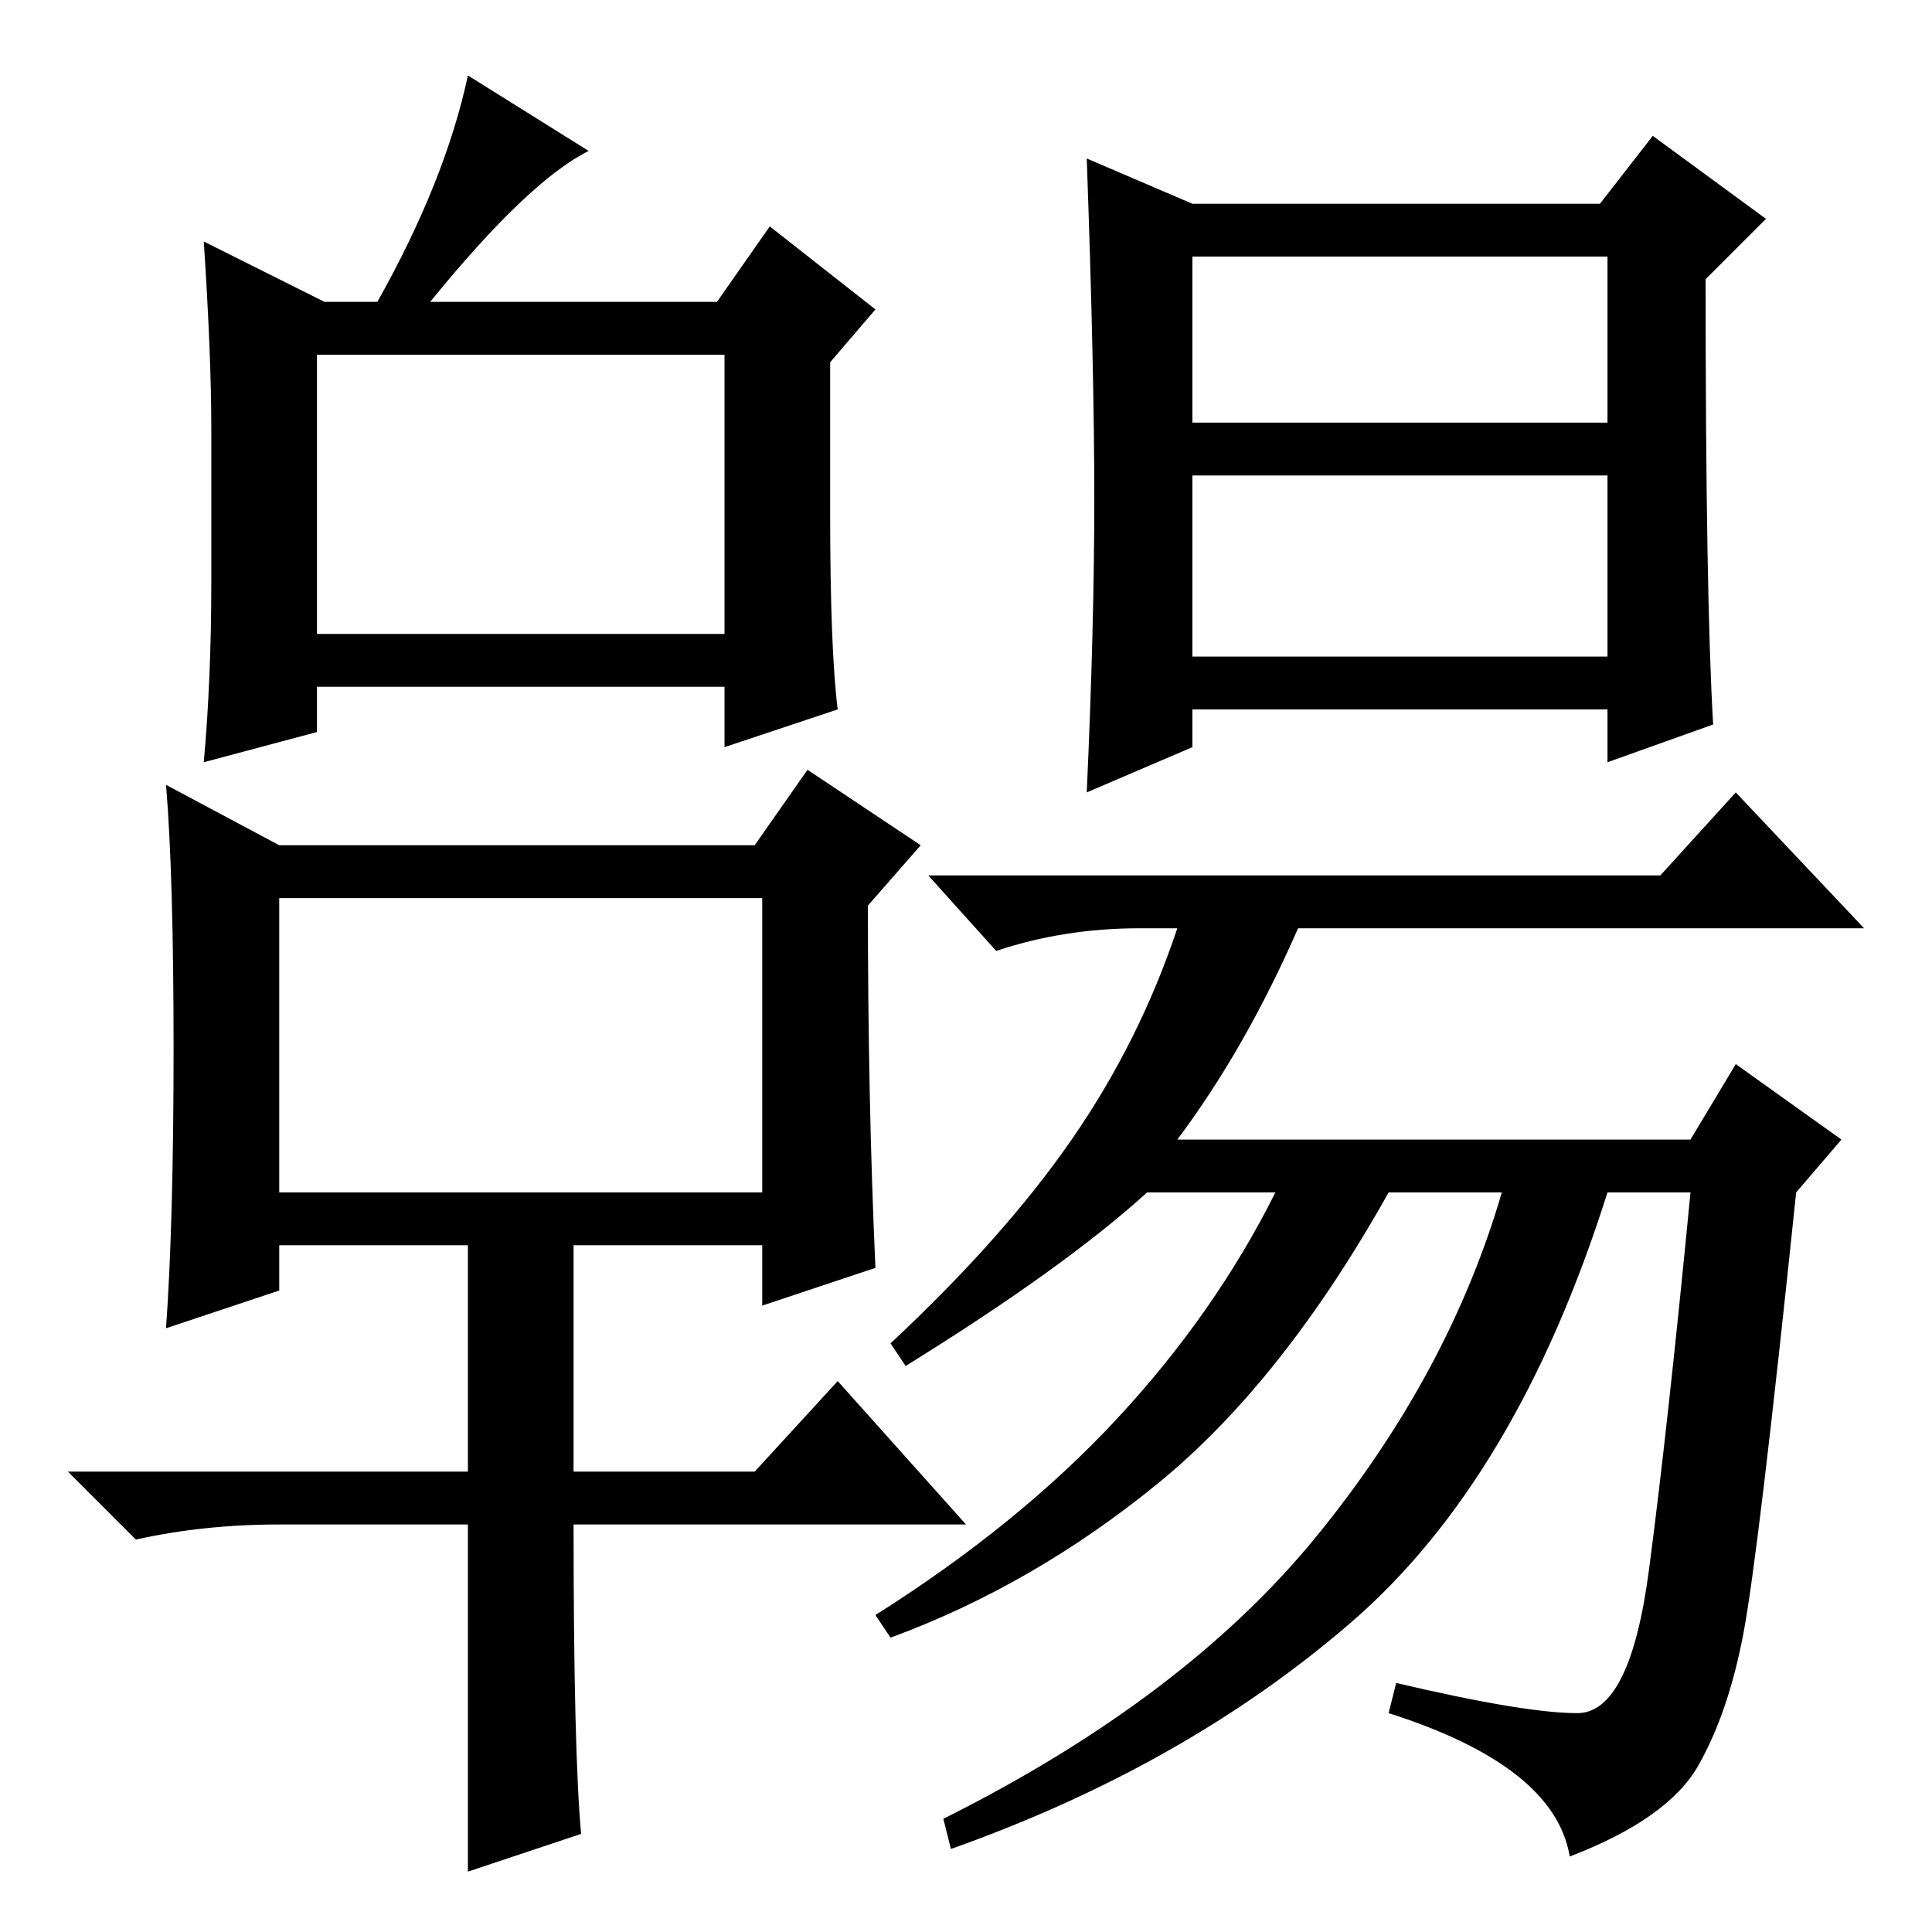 <?xml version="1.0" standalone="no"?>
<!DOCTYPE svg PUBLIC "-//W3C//DTD SVG 1.1//EN" "http://www.w3.org/Graphics/SVG/1.1/DTD/svg11.dtd" >
<svg xmlns="http://www.w3.org/2000/svg" xmlns:xlink="http://www.w3.org/1999/xlink" version="1.1" viewBox="0 -36 256 256">
  <g transform="matrix(1 0 0 -1 0 220)">
   <path fill="currentColor"
d="M42 172h54v37h-54v-37zM27 224l16 -8h7q9 16 12 30l16 -10q-8 -4 -21 -20h38l7 10l14 -11l-6 -7v-20q0 -18 1 -26l-15 -5v8h-54v-6l-15 -4q1 11 1 24v20q0 10 -1 25zM62 54h-25q-10 0 -19 -2l-9 9h53v30h-25v-6l-15 -5q1 14 1 37t-1 35l15 -8h63l7 10l15 -10l-7 -8
q0 -26 1 -48l-15 -5v8h-25v-30h24l11 12l17 -19h-52q0 -30 1 -41l-15 -5v46zM37 98h64v39h-64v-39zM145 190q0 17 -1 45l14 -6h54l7 9l15 -11l-8 -8q0 -42 1 -59l-14 -5v7h-55v-5l-14 -6q1 22 1 39zM156 105h68l6 10l14 -10l-6 -7q-5 -48 -7 -58.5t-6 -17.5t-17 -12
q-2 12 -24 19l1 4q17 -4 24 -4t9.5 19t5.5 50h-11q-12 -38 -34 -57t-53 -30l-1 4q32 16 49.5 37.5t24.5 45.5h-15q-14 -25 -30.5 -38.5t-35.5 -20.5l-2 3q19 12 32 26t21 30h-17q-11 -10 -32 -23l-2 3q15 14 24 27t14 28h-5q-10 0 -19 -3l-9 10h97l10 11l17 -18h-75
q-7 -16 -16 -28zM158 200h55v22h-55v-22zM158 169h55v24h-55v-24z" />
  </g>

</svg>
